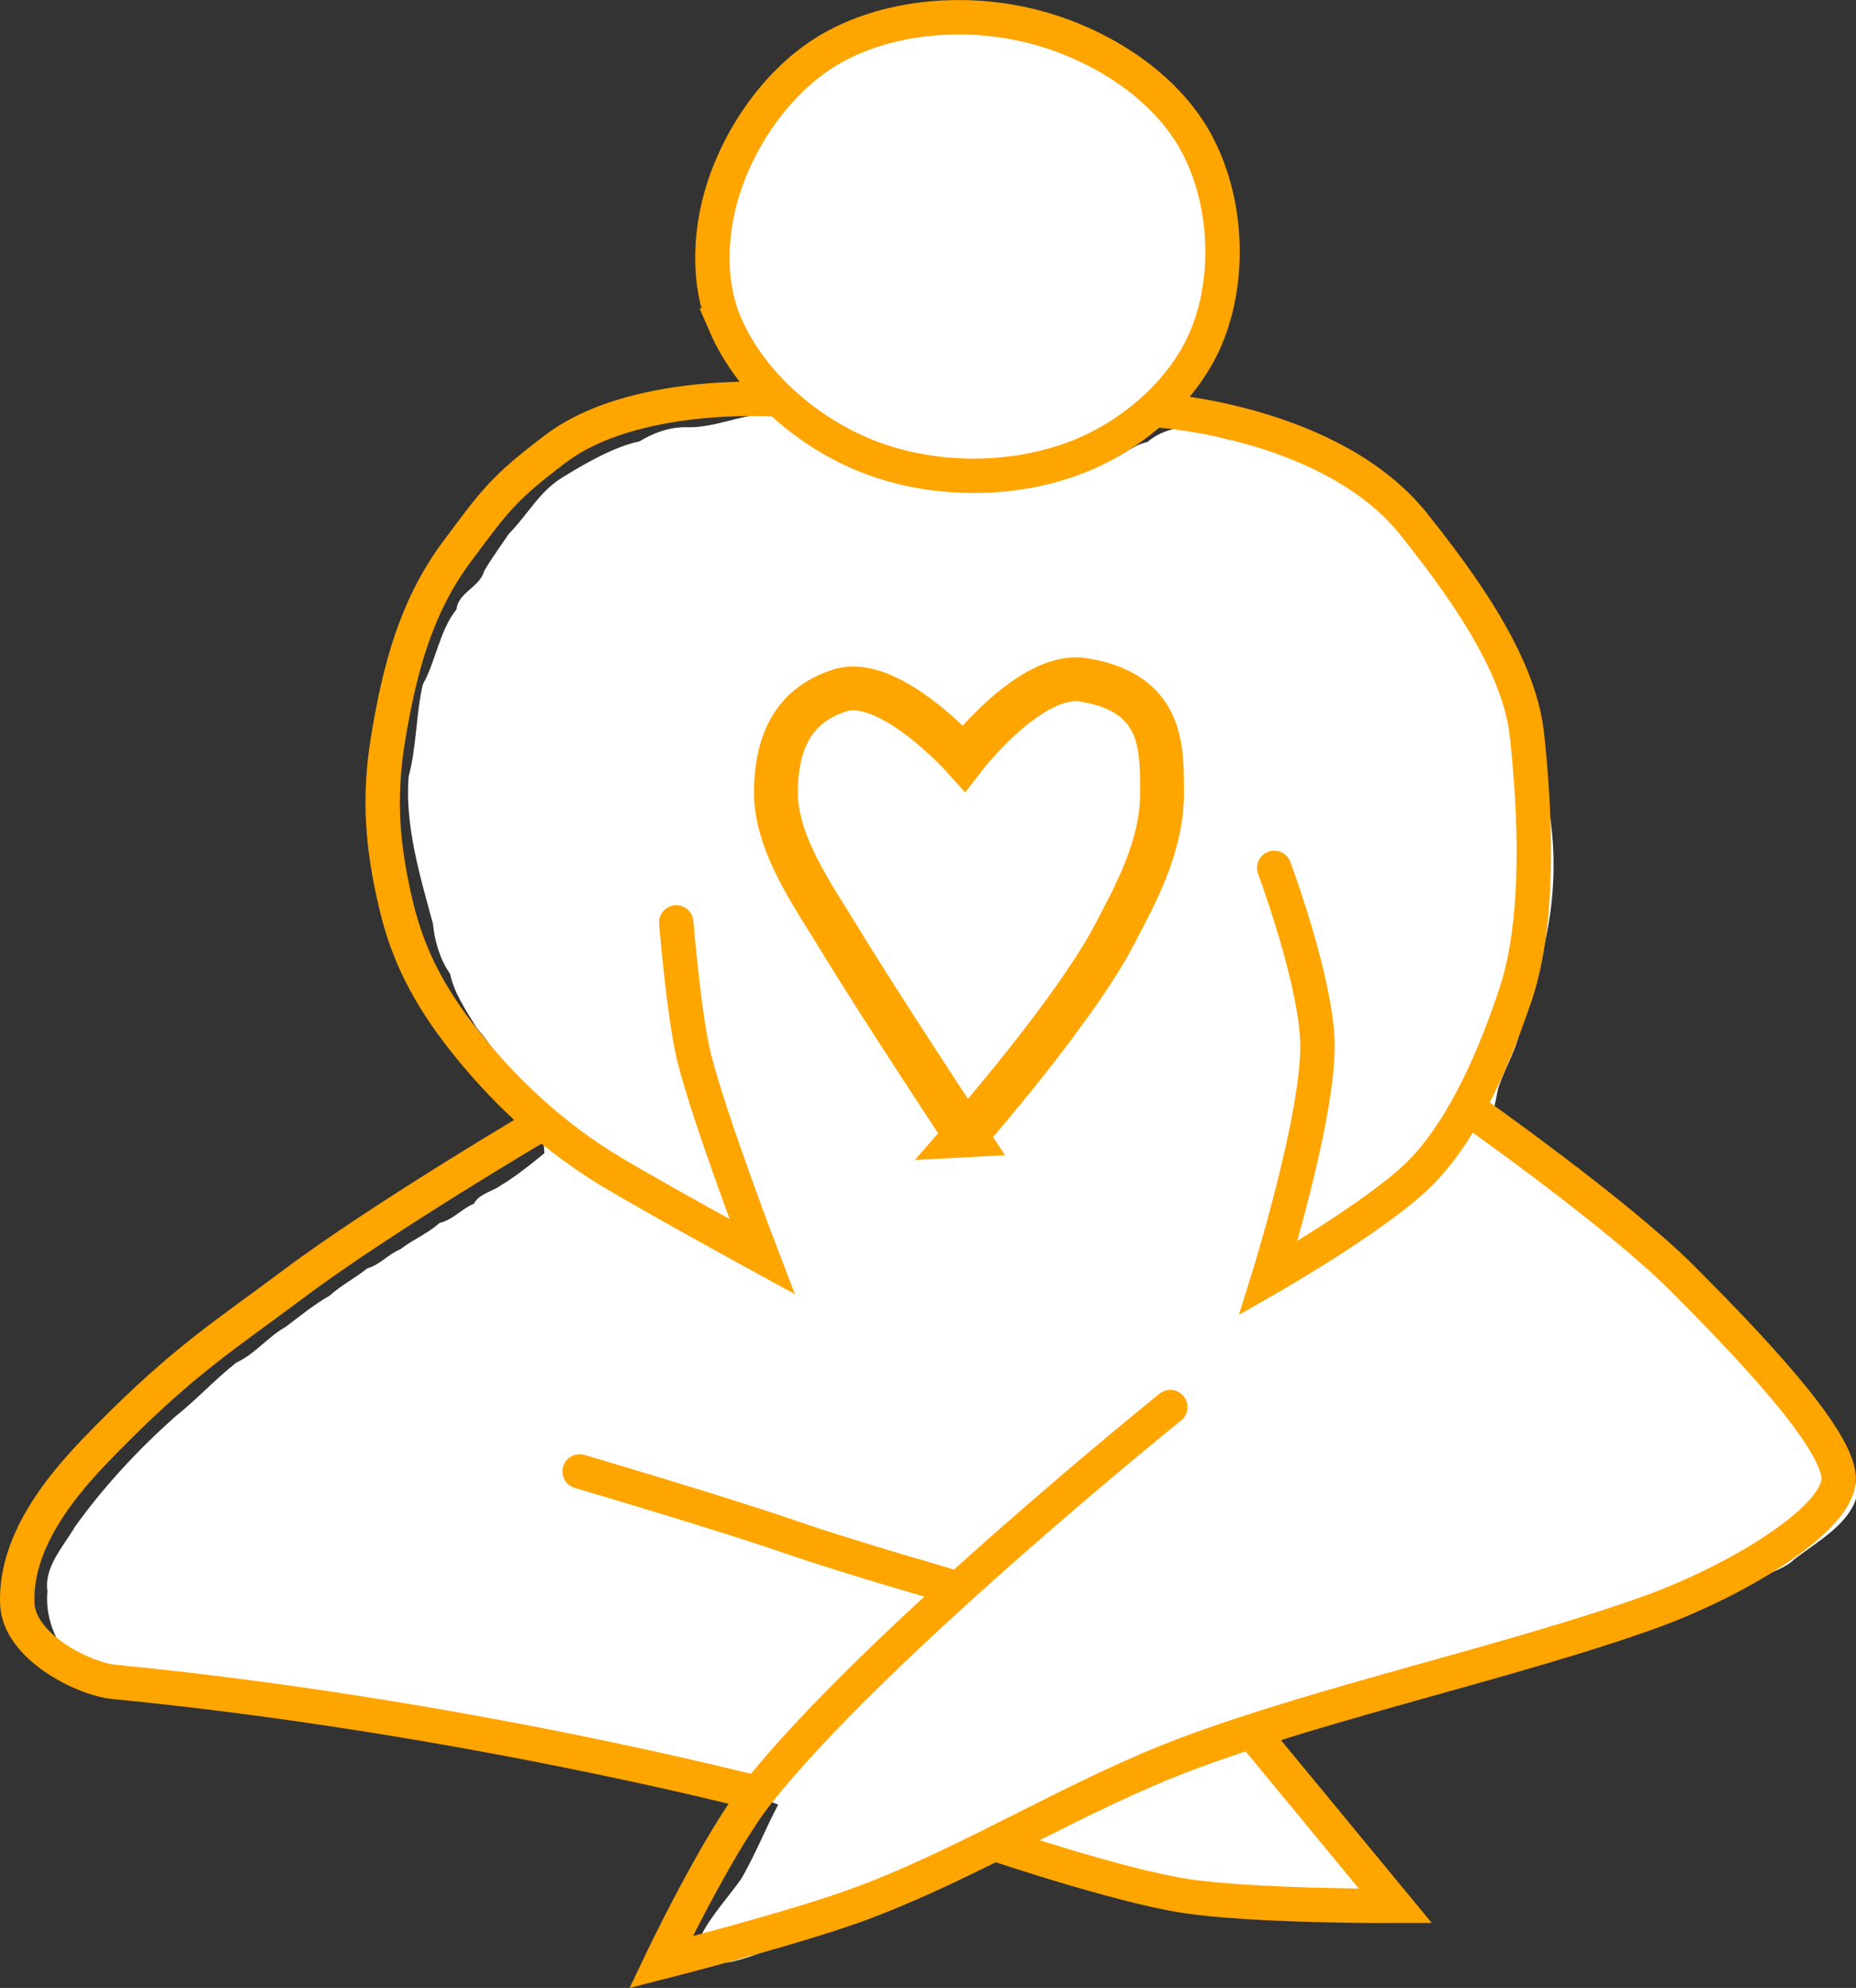 <?xml version="1.0" encoding="UTF-8" standalone="no"?>
<svg
   xmlns:dc="http://purl.org/dc/elements/1.1/"
   xmlns:cc="http://creativecommons.org/ns#"
   xmlns:rdf="http://www.w3.org/1999/02/22-rdf-syntax-ns#"
   xmlns:svg="http://www.w3.org/2000/svg"
   xmlns="http://www.w3.org/2000/svg"
   xmlns:sodipodi="http://sodipodi.sourceforge.net/DTD/sodipodi-0.dtd"
   xmlns:inkscape="http://www.inkscape.org/namespaces/inkscape"
   width="32.38mm"
   height="34.672mm"
   viewBox="0 0 32.38 34.672"
   version="1.1"
   id="svg8"
   inkscape:version="0.92.0 r15299"
   sodipodi:docname="helping-heuristics.svg">
  <rect x="0" y="0" width="32.38" height="34.672" fill="#333333" stroke="none"/>
  <defs
     id="defs12864" />
  <sodipodi:namedview
     pagecolor="#ffffff"
     bordercolor="#666666"
     borderopacity="1"
     objecttolerance="10"
     gridtolerance="10"
     guidetolerance="10"
     inkscape:pageopacity="0"
     inkscape:pageshadow="2"
     inkscape:window-width="640"
     inkscape:window-height="480"
     id="namedview12862"
     showgrid="false"
     inkscape:zoom="0.22137888"
     inkscape:cx="-29.477507"
     inkscape:cy="41.371591"
     inkscape:window-x="0"
     inkscape:window-y="0"
     inkscape:window-maximized="0"
     inkscape:current-layer="layer20" />
  <g
     inkscape:groupmode="layer"
     id="layer20"
     inkscape:label="helpingheuristics"
     sodipodi:insensitive="true"
     transform="translate(-216.952,-94.676)">
    <g
       id="g1040">
      <path
         sodipodi:nodetypes="cccccccccccccccccccccccccccccccccccccccccccccccccccccccccccccccccccccccccccccccccccccccccc"
         transform="scale(0.265)"
         inkscape:connector-curvature="0"
         id="path1029"
         d="m 868.776,384.535 c -1.665,0.169 -3.268,0.923 -4.938,0.85 -1.109,-0.009 -2.15,0.38 -3.065,0.939 -1.489,0.282 -3.484,1.397 -4.742,2.176 -1.811,0.999 -2.414,2.436 -3.849,3.906 -0.548,0.815 -1.125,1.595 -1.617,2.439 -0.276,1.057 -1.707,1.4 -1.824,2.53 -1.118,1.379 -1.367,3.439 -2.221,4.944 -0.445,1.93 -0.408,4.119 -0.926,6.034 -0.272,3.196 0.748,6.596 1.596,9.711 0.115,1.158 0.459,2.344 1.129,3.3 0.279,1.306 1.073,2.436 1.748,3.554 0.892,1.037 1.616,2.233 2.537,3.241 0.444,0.744 1.712,1.86 1.712,1.86 l 0.211,3.143 c 0,0 -1.773,1.497 -2.829,2.094 -0.575,0.446 -1.423,0.534 -1.82,1.237 -0.811,0.348 -1.376,1.055 -2.254,1.264 -0.775,0.701 -1.759,1.092 -2.576,1.728 -0.804,0.329 -1.345,1.027 -2.193,1.267 -0.791,0.644 -1.692,1.087 -2.452,1.778 -1.031,0.598 -1.961,1.343 -2.889,2.051 -1.189,0.665 -2.033,1.803 -3.27,2.368 -1.408,1.112 -2.644,2.457 -4.068,3.591 -2.427,2.168 -4.67,4.584 -6.56,7.217 -0.764,1.311 -2.045,2.659 -1.804,4.236 -0.233,2.294 1.172,4.836 3.172,5.46 1.793,1 4.994,0.496 6.943,1.063 3.861,0.471 7.696,1.143 11.575,1.484 2.084,0.424 4.194,0.66 6.299,0.965 3.036,0.614 6.128,0.886 9.143,1.597 2.609,0.351 4.986,1.712 7.579,2.151 l 3.395,1.326 c -0.855,1.637 -1.411,3.065 -2.321,4.694 -0.62,1.124 -3.903,4.422 -2.781,5.404 1.454,1.312 6.305,-1.529 7.886,-1.978 1.249,-0.452 2.488,-0.911 3.712,-1.443 1.288,-0.298 2.321,-1.211 3.654,-1.359 1.092,-0.561 2.182,-1.128 3.296,-1.655 1.376,-0.438 2.568,-0.906 2.568,-0.906 l 10.25,3.518 15.809,1.15 -9.192,-11.137 c 0,0 -0.187,-0.668 1.353,-0.959 2.476,-1.043 5.154,-1.537 7.703,-2.386 2.379,-0.594 4.729,-1.321 7.025,-2.16 1.746,-0.334 3.349,-1.09 5.046,-1.588 1.95,-0.772 3.908,-1.527 5.778,-2.488 1.222,-0.273 2.51,-0.668 3.705,-1.026 0.765,-0.648 2.641,-1.066 3.345,-1.776 1.349,-1.076 3.496,-2.224 4.097,-3.963 0.481,-1.366 -1.443,-3.961 -2.008,-5.109 -1.235,-1.25 -2.098,-2.703 -3.383,-3.923 -1.389,-1.726 -3.516,-3.226 -4.943,-4.898 -0.873,-1.188 -2.195,-1.635 -3.264,-2.662 -1.346,-1.224 -2.76,-1.759 -4.116,-2.927 -0.726,-0.863 -6.242,-5.501 -6.242,-5.501 l 0.424,-2.065 c 0.449,-1.4 1.297,-2.644 1.49,-4.131 0.812,-1.635 1.147,-2.924 1.387,-4.695 0.909,-3.306 1.025,-7.14 0.283,-10.449 -0.169,-1.537 0.008,-3.681 -0.701,-5.083 -0.238,-1.39 -1.132,-2.813 -1.789,-4.061 -0.187,-1.135 -1.424,-1.511 -1.567,-2.65 -0.523,-0.862 -1.025,-1.724 -1.589,-2.571 -1.348,-1.716 -2.795,-3.445 -4.62,-4.709 -0.713,-0.991 -2.049,-1.037 -2.916,-1.83 -1.263,-0.4 -2.288,-1.337 -3.654,-1.448 -1.569,-1.271 -3.806,-0.544 -5.444,-1.622 -1.336,-0.507 -2.91,-0.194 -3.981,0.714 -1.092,0.216 -1.806,1.147 -2.927,1.291 -1.469,1 -3.413,0.486 -4.871,1.508 -2.147,0.074 -4.25,0.118 -6.383,-0.018 -0.871,-0.72 -2.055,-0.622 -3.049,-0.893 -0.681,-0.838 -1.854,-0.667 -2.546,-1.43 -0.816,-0.273 -1.58,-0.595 -2.258,-1.147 -1.041,-0.582 -2.187,-1.15 -3.407,-1.137 z m 6.802,3.84 c 0.022,0.12 -0.027,-0.106 0,0 z m 34.97,2.894 c 0.077,0.322 -0.178,-0.566 0,0 z m 3.178,2.991 c 0.034,0.137 -0.071,-0.214 0,0 z m 7.492,40.356 c 0.049,0.009 -0.046,-0.006 0,0 z m 15.456,23.819 c -0.243,0.068 0.096,-0.036 0,0 z m -0.977,0.187 c -0.079,0.309 0.044,-0.237 0,0 z"
         style="fill:#ffffff;fill-opacity:1;stroke:none;stroke-width:0.401;stroke-linecap:round;stroke-miterlimit:4;stroke-dasharray:none;stroke-opacity:1" />
      <path
         sodipodi:nodetypes="aaaaaaaaa"
         inkscape:connector-curvature="0"
         id="path1007"
         d="m 229.604,100.332 c -0.335,-0.773 -0.266,-1.735 0.023,-2.526 0.348,-0.953 1.042,-1.876 1.942,-2.346 1.043,-0.544 2.384,-0.609 3.516,-0.292 1.082,0.302 2.185,0.996 2.727,1.98 0.538,0.977 0.618,2.299 0.214,3.339 -0.371,0.957 -1.267,1.749 -2.218,2.136 -1.14,0.464 -2.544,0.467 -3.692,0.023 -1.062,-0.411 -2.061,-1.269 -2.513,-2.314 z"
         style="fill:#ffffff;fill-opacity:1;stroke:#FFA500;stroke-width:0.6;stroke-linecap:butt;stroke-linejoin:miter;stroke-miterlimit:4;stroke-dasharray:none;stroke-opacity:1" />
      <path
         sodipodi:nodetypes="cscsssssc"
         inkscape:connector-curvature="0"
         id="path1009"
         d="m 237.369,119.217 c 0,0 -5.164,4.157 -7.203,6.735 -0.702,0.887 -1.684,2.947 -1.684,2.947 0,0 2.367,-0.602 3.508,-1.029 1.96,-0.733 3.745,-1.888 5.706,-2.619 2.404,-0.896 5.656,-1.604 8.018,-2.449 1.494,-0.534 3.234,-1.575 3.314,-2.289 0.077,-0.687 -1.676,-2.488 -2.726,-3.541 -1.137,-1.139 -3.707,-2.947 -3.707,-2.947"
         style="fill:none;stroke:#FFA500;stroke-width:0.6;stroke-linecap:round;stroke-linejoin:miter;stroke-miterlimit:4;stroke-dasharray:none;stroke-opacity:1" />
      <path
         sodipodi:nodetypes="cscssssc"
         inkscape:connector-curvature="0"
         id="path1011"
         d="m 239.182,109.813 c 0,0 0.726,1.943 0.754,3.048 0.032,1.266 -0.856,4.108 -0.856,4.108 0,0 1.971,-1.127 2.685,-1.869 0.761,-0.79 1.294,-2.069 1.637,-3.11 0.422,-1.282 0.336,-3.172 0.187,-4.514 -0.141,-1.264 -1.174,-2.652 -1.964,-3.648 -1.412,-1.78 -4.407,-1.989 -4.407,-1.989"
         style="fill:none;stroke:#FFA500;stroke-width:0.6;stroke-linecap:round;stroke-linejoin:miter;stroke-miterlimit:4;stroke-dasharray:none;stroke-opacity:1" />
      <path
         sodipodi:nodetypes="csssssscsc"
         inkscape:connector-curvature="0"
         id="path1013"
         d="m 230.438,101.641 c 0,0 -2.44,-0.162 -3.793,0.862 -0.905,0.685 -1.043,0.883 -1.721,1.793 -0.716,0.961 -1,2.053 -1.197,3.235 -0.177,1.062 -0.108,1.916 0.143,2.963 0.23,0.956 0.658,1.689 1.279,2.451 0.703,0.863 1.529,1.605 2.484,2.177 0.766,0.459 2.614,1.47 2.614,1.47 0,0 -0.905,-2.361 -1.183,-3.462 -0.177,-0.701 -0.314,-2.366 -0.314,-2.366"
         style="fill:none;stroke:#FFA500;stroke-width:0.6;stroke-linecap:round;stroke-linejoin:miter;stroke-miterlimit:4;stroke-dasharray:none;stroke-opacity:1" />
      <path
         sodipodi:nodetypes="cssscsssc"
         inkscape:connector-curvature="0"
         id="path1015"
         d="m 233.798,114.477 c 0,0 1.909,-2.175 2.602,-3.511 0.335,-0.644 0.833,-1.515 0.826,-2.485 -0.006,-0.732 0.041,-1.728 -1.379,-1.948 -0.923,-0.143 -2.079,1.365 -2.079,1.365 0,0 -1.302,-1.456 -2.162,-1.181 -0.913,0.292 -1.095,1.042 -1.117,1.698 -0.033,0.941 0.631,1.85 1.12,2.655 0.656,1.083 2.19,3.407 2.19,3.407 z"
         style="fill:#ffffff;fill-opacity:1;stroke:#FFA500;stroke-width:0.765;stroke-linecap:butt;stroke-linejoin:miter;stroke-miterlimit:4;stroke-dasharray:none;stroke-opacity:1" />
      <path
         sodipodi:nodetypes="cssssc"
         inkscape:connector-curvature="0"
         id="path1017"
         d="m 226.424,114.259 c 0,0 -2.809,1.653 -4.349,2.809 -1.175,0.881 -1.887,1.31 -3.241,2.682 -0.569,0.577 -1.632,1.667 -1.58,2.898 0.032,0.747 1.15,1.309 1.69,1.362 6.043,0.589 11.221,1.942 11.221,1.942"
         style="fill:none;stroke:#FFA500;stroke-width:0.6;stroke-linecap:butt;stroke-linejoin:miter;stroke-miterlimit:4;stroke-dasharray:none;stroke-opacity:1" />
      <path
         sodipodi:nodetypes="csc"
         inkscape:connector-curvature="0"
         id="path1019"
         d="m 227.065,120.339 c 0,0 2.482,0.73 3.684,1.147 0.95,0.33 2.87,0.883 2.87,0.883"
         style="fill:none;stroke:#FFA500;stroke-width:0.6;stroke-linecap:round;stroke-linejoin:miter;stroke-miterlimit:4;stroke-dasharray:none;stroke-opacity:1" />
      <path
         sodipodi:nodetypes="ccsc"
         inkscape:connector-curvature="0"
         id="path1021"
         d="m 238.865,124.97 2.432,2.947 c 0,0 -2.497,0.011 -3.698,-0.179 -1.145,-0.181 -3.271,-0.897 -3.271,-0.897"
         style="fill:none;stroke:#FFA500;stroke-width:0.6;stroke-linecap:butt;stroke-linejoin:miter;stroke-miterlimit:4;stroke-dasharray:none;stroke-opacity:1" />
    </g>
  </g>
</svg>
